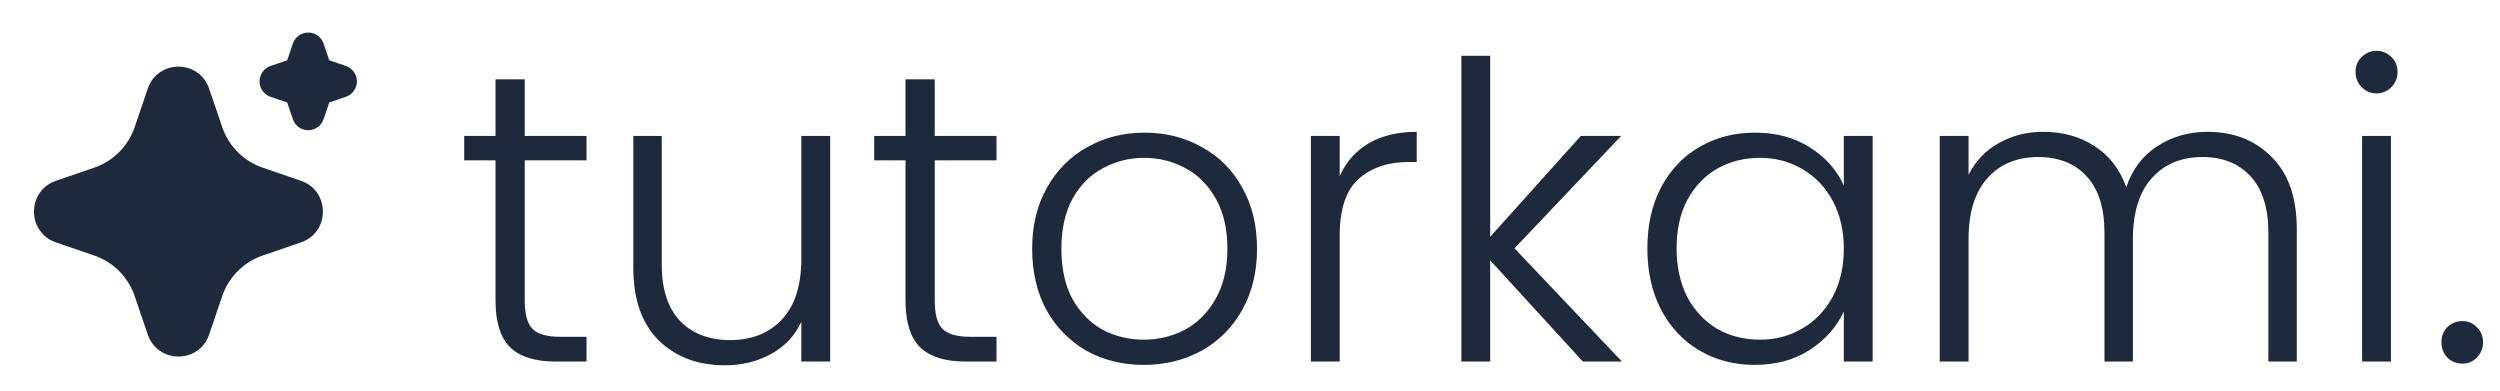 <svg width="128" height="20" viewBox="0 0 128 20" fill="none" xmlns="http://www.w3.org/2000/svg">
<path d="M26.867 8.209V15.381C26.867 16.086 27.001 16.573 27.268 16.841C27.535 17.109 28.006 17.243 28.681 17.243H30.03V18.512H28.449C27.408 18.512 26.635 18.273 26.129 17.793C25.623 17.299 25.37 16.495 25.37 15.381V8.209H23.768V6.961H25.37V4.062H26.867V6.961H30.03V8.209H26.867ZM42.504 6.961V18.512H41.028V16.481C40.691 17.201 40.171 17.751 39.468 18.131C38.765 18.512 37.978 18.703 37.106 18.703C35.728 18.703 34.604 18.28 33.732 17.433C32.861 16.573 32.425 15.332 32.425 13.71V6.961H33.88V13.54C33.88 14.796 34.189 15.755 34.808 16.418C35.44 17.081 36.298 17.412 37.38 17.412C38.491 17.412 39.376 17.06 40.037 16.354C40.698 15.649 41.028 14.612 41.028 13.244V6.961H42.504ZM47.859 8.209V15.381C47.859 16.086 47.992 16.573 48.259 16.841C48.526 17.109 48.997 17.243 49.672 17.243H51.022V18.512H49.44C48.4 18.512 47.627 18.273 47.121 17.793C46.615 17.299 46.362 16.495 46.362 15.381V8.209H44.759V6.961H46.362V4.062H47.859V6.961H51.022V8.209H47.859ZM58.562 18.682C57.479 18.682 56.502 18.442 55.63 17.962C54.773 17.469 54.091 16.777 53.585 15.889C53.093 14.986 52.847 13.935 52.847 12.736C52.847 11.538 53.1 10.494 53.606 9.605C54.112 8.703 54.801 8.011 55.673 7.532C56.544 7.038 57.521 6.791 58.604 6.791C59.686 6.791 60.663 7.038 61.535 7.532C62.42 8.011 63.109 8.703 63.601 9.605C64.107 10.494 64.36 11.538 64.36 12.736C64.36 13.921 64.107 14.965 63.601 15.868C63.095 16.77 62.399 17.469 61.514 17.962C60.628 18.442 59.644 18.682 58.562 18.682ZM58.562 17.391C59.321 17.391 60.023 17.222 60.67 16.883C61.317 16.531 61.837 16.009 62.23 15.318C62.638 14.612 62.842 13.752 62.842 12.736C62.842 11.721 62.645 10.868 62.252 10.177C61.858 9.471 61.338 8.949 60.691 8.611C60.045 8.258 59.342 8.082 58.583 8.082C57.824 8.082 57.121 8.258 56.474 8.611C55.827 8.949 55.307 9.471 54.914 10.177C54.534 10.868 54.344 11.721 54.344 12.736C54.344 13.752 54.534 14.612 54.914 15.318C55.307 16.009 55.82 16.531 56.453 16.883C57.099 17.222 57.802 17.391 58.562 17.391ZM68.593 9.013C68.916 8.294 69.408 7.736 70.069 7.341C70.744 6.947 71.566 6.749 72.536 6.749V8.294H72.135C71.067 8.294 70.209 8.583 69.563 9.161C68.916 9.739 68.593 10.705 68.593 12.059V18.512H67.117V6.961H68.593V9.013ZM81.043 18.512L76.298 13.329V18.512H74.822V2.856H76.298V12.123L80.937 6.961H83.004L77.542 12.715L83.046 18.512H81.043ZM84.345 12.715C84.345 11.531 84.577 10.494 85.04 9.605C85.518 8.703 86.172 8.011 87.002 7.532C87.845 7.038 88.794 6.791 89.848 6.791C90.945 6.791 91.886 7.045 92.674 7.553C93.475 8.061 94.051 8.71 94.403 9.499V6.961H95.879V18.512H94.403V15.952C94.037 16.742 93.454 17.398 92.653 17.92C91.865 18.428 90.924 18.682 89.827 18.682C88.787 18.682 87.845 18.435 87.002 17.941C86.172 17.447 85.518 16.749 85.04 15.847C84.577 14.944 84.345 13.9 84.345 12.715ZM94.403 12.736C94.403 11.806 94.213 10.988 93.834 10.282C93.454 9.577 92.934 9.034 92.273 8.653C91.626 8.272 90.91 8.082 90.122 8.082C89.307 8.082 88.576 8.265 87.929 8.632C87.283 8.999 86.77 9.535 86.39 10.24C86.025 10.931 85.842 11.756 85.842 12.715C85.842 13.66 86.025 14.492 86.39 15.212C86.77 15.917 87.283 16.46 87.929 16.841C88.576 17.208 89.307 17.391 90.122 17.391C90.91 17.391 91.626 17.201 92.273 16.82C92.934 16.439 93.454 15.896 93.834 15.191C94.213 14.486 94.403 13.667 94.403 12.736ZM113.02 6.749C114.37 6.749 115.466 7.179 116.31 8.04C117.167 8.886 117.596 10.12 117.596 11.742V18.512H116.141V11.911C116.141 10.656 115.839 9.697 115.235 9.034C114.63 8.371 113.808 8.04 112.767 8.04C111.685 8.04 110.82 8.399 110.174 9.119C109.527 9.838 109.204 10.882 109.204 12.25V18.512H107.749V11.911C107.749 10.656 107.447 9.697 106.842 9.034C106.238 8.371 105.408 8.04 104.354 8.04C103.272 8.04 102.407 8.399 101.76 9.119C101.114 9.838 100.79 10.882 100.79 12.25V18.512H99.314V6.961H100.79V8.949C101.156 8.23 101.676 7.687 102.351 7.32C103.026 6.939 103.778 6.749 104.607 6.749C105.605 6.749 106.477 6.989 107.222 7.468C107.981 7.948 108.529 8.653 108.866 9.584C109.176 8.667 109.703 7.969 110.448 7.49C111.207 6.996 112.065 6.749 113.02 6.749ZM121.678 4.781C121.383 4.781 121.13 4.676 120.919 4.464C120.708 4.253 120.603 3.992 120.603 3.681C120.603 3.371 120.708 3.117 120.919 2.92C121.13 2.708 121.383 2.602 121.678 2.602C121.973 2.602 122.226 2.708 122.437 2.92C122.648 3.117 122.754 3.371 122.754 3.681C122.754 3.992 122.648 4.253 122.437 4.464C122.226 4.676 121.973 4.781 121.678 4.781ZM122.416 6.961V18.512H120.94V6.961H122.416ZM126.078 18.618C125.768 18.618 125.508 18.512 125.297 18.301C125.101 18.089 125.002 17.828 125.002 17.518C125.002 17.208 125.101 16.954 125.297 16.756C125.508 16.545 125.768 16.439 126.078 16.439C126.373 16.439 126.619 16.545 126.816 16.756C127.027 16.954 127.132 17.208 127.132 17.518C127.132 17.828 127.027 18.089 126.816 18.301C126.619 18.512 126.373 18.618 126.078 18.618Z" fill="#1E293B"/>
<path d="M7.564 4.54C8.061 3.082 10.069 3.038 10.658 4.408L10.708 4.541L11.378 6.508C11.532 6.959 11.78 7.371 12.106 7.718C12.432 8.065 12.829 8.337 13.268 8.517L13.449 8.584L15.409 9.256C16.862 9.754 16.906 11.769 15.542 12.36L15.409 12.41L13.449 13.083C12.999 13.237 12.588 13.486 12.242 13.813C11.896 14.14 11.625 14.538 11.445 14.979L11.378 15.159L10.709 17.127C10.212 18.585 8.204 18.629 7.616 17.26L7.564 17.127L6.895 15.16C6.741 14.709 6.493 14.296 6.167 13.949C5.841 13.602 5.445 13.33 5.005 13.15L4.825 13.083L2.865 12.411C1.411 11.913 1.367 9.898 2.732 9.308L2.865 9.256L4.825 8.584C5.275 8.43 5.686 8.181 6.031 7.854C6.377 7.527 6.648 7.129 6.828 6.688L6.895 6.508L7.564 4.54ZM15.781 1.667C15.936 1.667 16.088 1.71 16.22 1.793C16.352 1.875 16.458 1.993 16.527 2.133L16.567 2.231L16.857 3.086L17.71 3.378C17.866 3.431 18.002 3.529 18.102 3.66C18.202 3.791 18.261 3.949 18.272 4.113C18.282 4.278 18.244 4.442 18.161 4.585C18.079 4.728 17.956 4.843 17.808 4.915L17.71 4.955L16.858 5.247L16.567 6.103C16.515 6.259 16.416 6.396 16.286 6.496C16.155 6.596 15.998 6.655 15.834 6.666C15.67 6.676 15.506 6.637 15.364 6.555C15.222 6.472 15.107 6.348 15.035 6.2L14.995 6.103L14.704 5.248L13.851 4.956C13.696 4.903 13.559 4.805 13.459 4.674C13.359 4.543 13.3 4.385 13.29 4.22C13.279 4.055 13.318 3.891 13.4 3.749C13.483 3.606 13.606 3.491 13.754 3.418L13.851 3.378L14.704 3.087L14.994 2.231C15.05 2.066 15.156 1.923 15.297 1.822C15.438 1.721 15.607 1.667 15.781 1.667Z" fill="#1E293B"/>
</svg>
